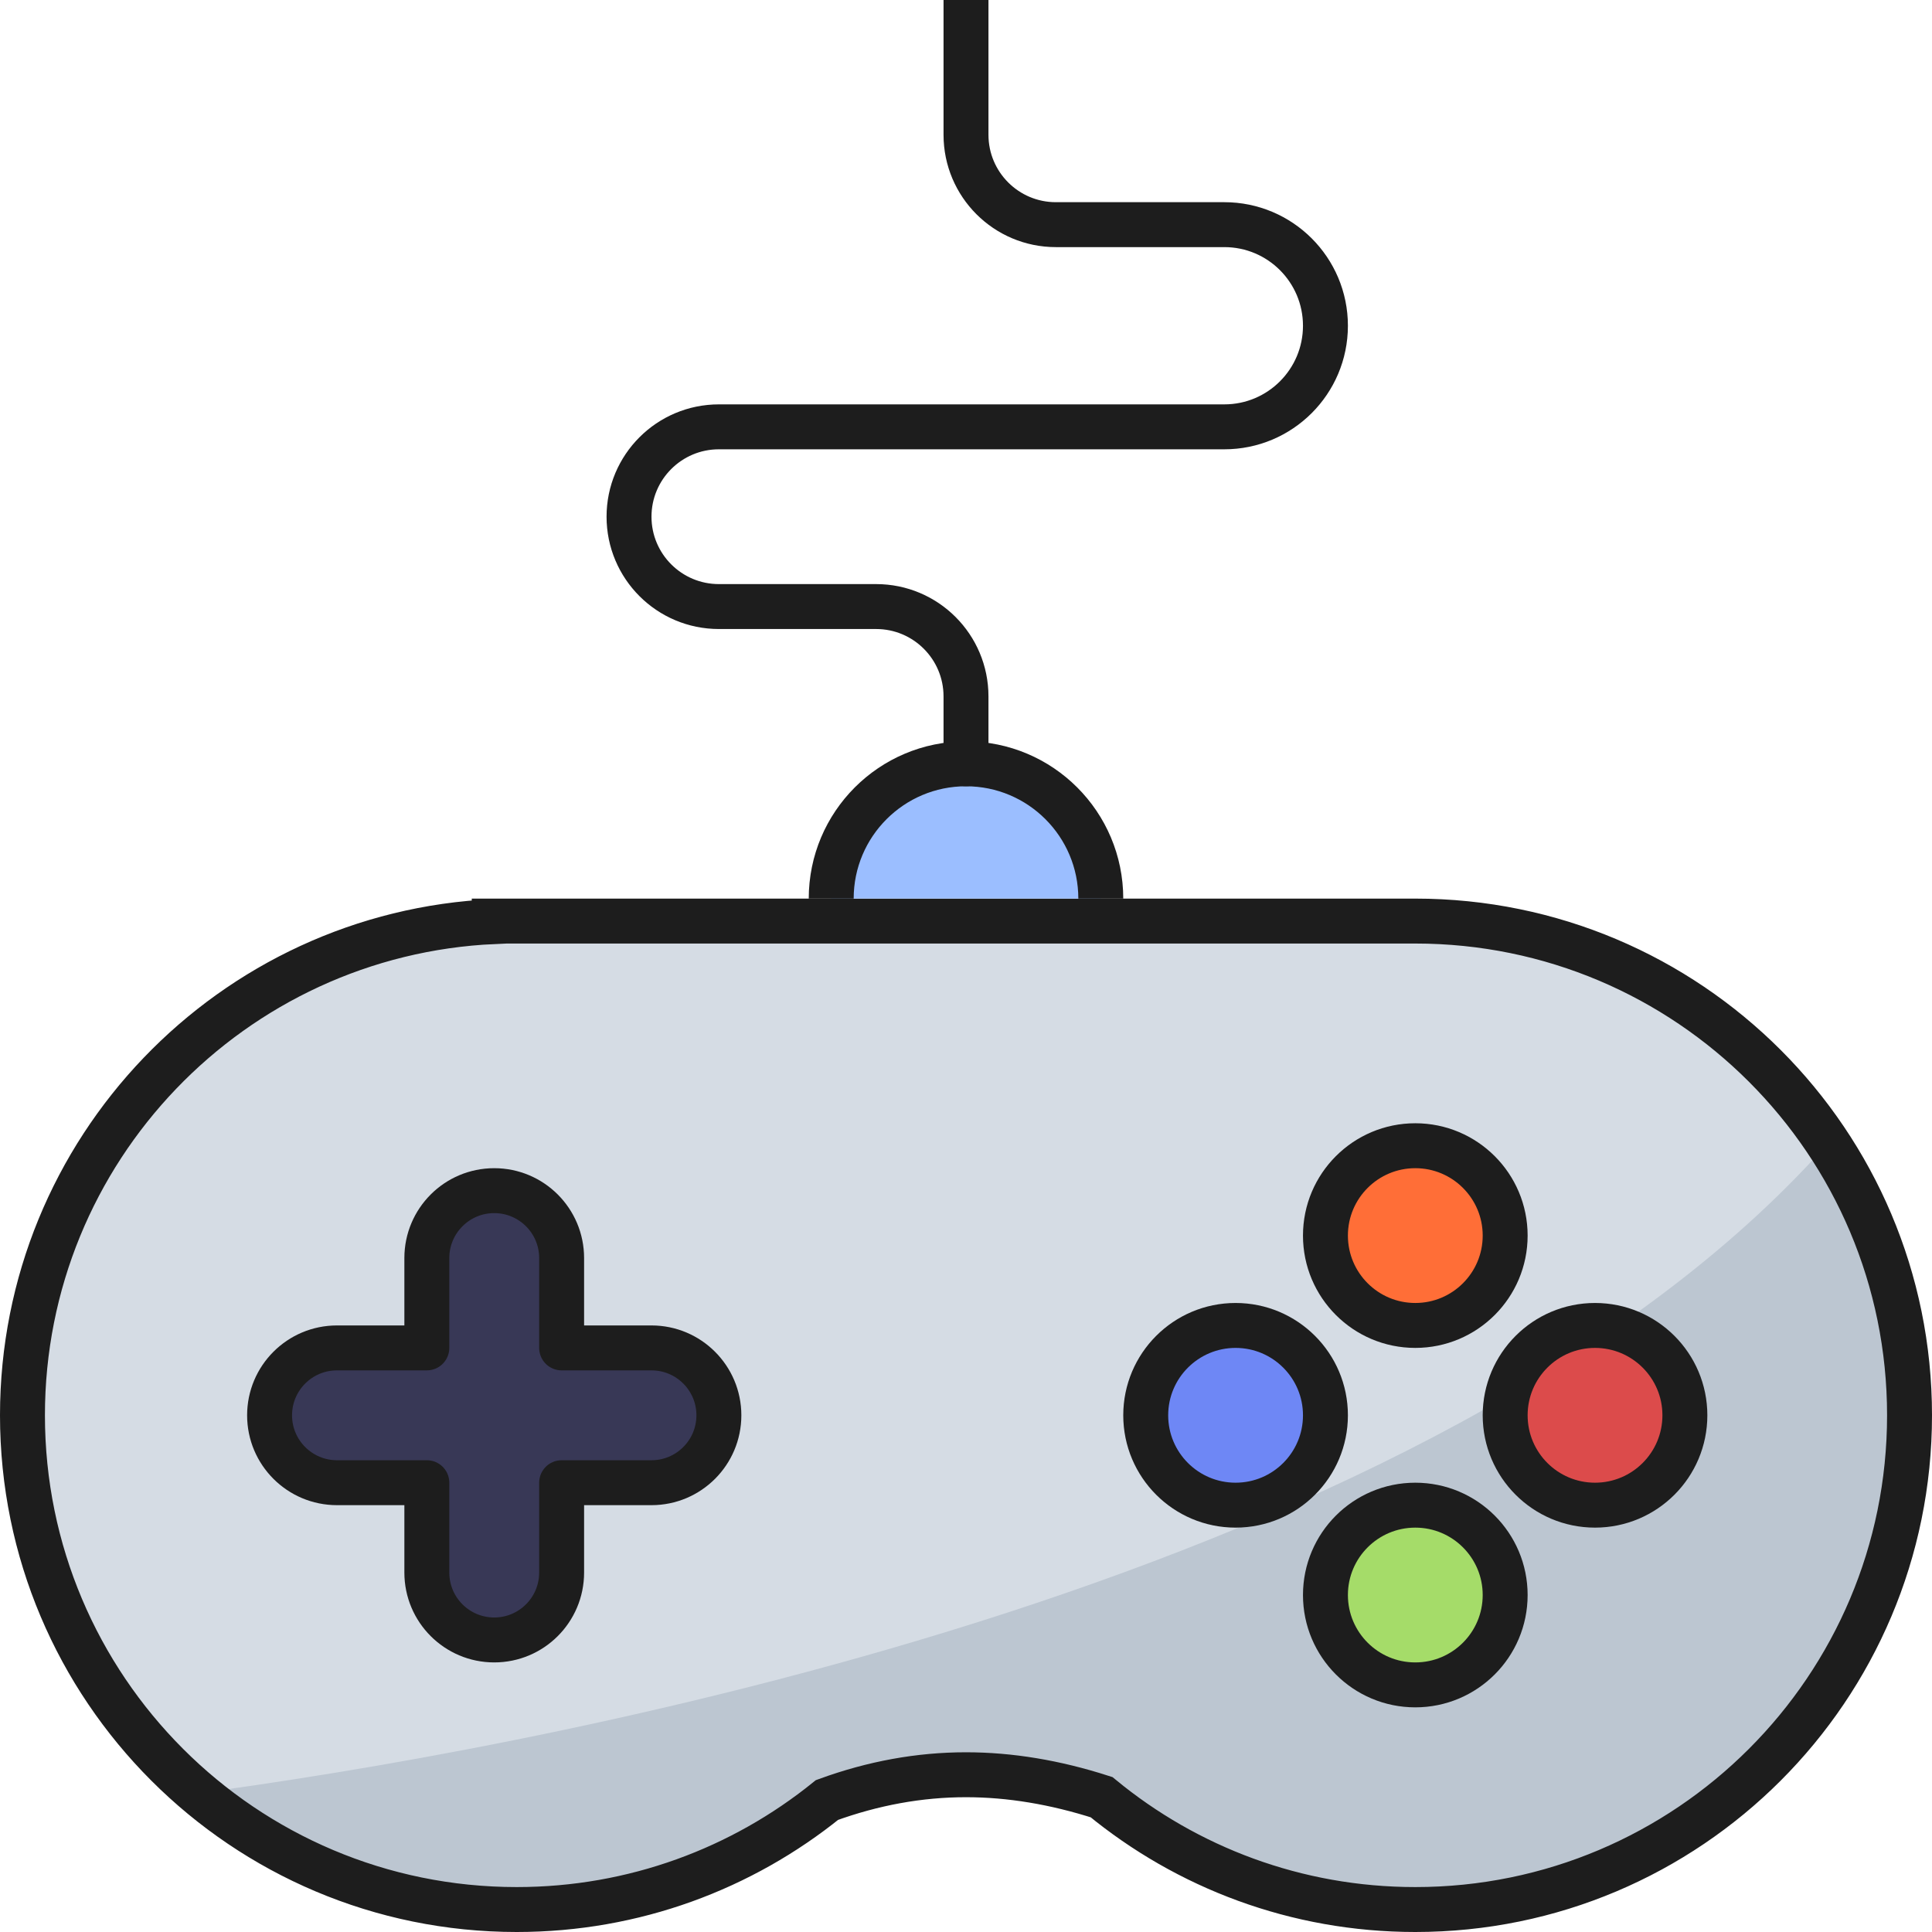 <?xml version="1.0" encoding="UTF-8"?>
<svg width="86px" height="86px" viewBox="0 0 86 86" version="1.1" xmlns="http://www.w3.org/2000/svg" xmlns:xlink="http://www.w3.org/1999/xlink">
    <!-- Generator: Sketch 52.2 (67145) - http://www.bohemiancoding.com/sketch -->
    <title>gaming_color_icon</title>
    <desc>Created with Sketch.</desc>
    <g id="gaming_color_icon" stroke="none" stroke-width="1" fill="none" fill-rule="evenodd">
        <g transform="translate(1, 0)">
            <path d="M21.503,41 C20.709,41 19.916,41.043 19.126,41.127 C9.937,42.115 1.163,50.853 0.143,60.045 C-1.214,71.839 7.248,82.5 19.043,83.857 C23.851,84.411 28.704,83.324 32.818,80.776 C34.902,79.421 37.279,78.585 39.753,78.34 C40.349,78.287 40.954,78.261 41.567,78.261 C42.149,78.261 42.727,78.281 43.299,78.323 C45.809,78.559 48.226,79.403 50.338,80.782 C60.441,87.017 73.686,83.882 79.922,73.778 C82.457,69.671 83.536,64.83 82.984,60.036 C81.966,50.851 73.19,42.115 64.001,41.127 C63.214,41.043 62.423,41 61.631,41 L21.503,41 Z" id="Path" fill="#D5DCE4"></path>
            <path d="M80.269,51 C63.02,70.331 24.172,77.526 9,79.662 C16.092,85.659 26.242,86.399 34.13,81.498 C36.214,80.143 38.591,79.307 41.065,79.062 C41.664,79.015 42.271,78.99 42.883,78.99 C43.465,78.99 44.043,79.01 44.615,79.052 C47.125,79.288 49.542,80.132 51.654,81.511 C61.757,87.747 75.002,84.611 81.238,74.508 C83.773,70.4 84.852,65.559 84.3,60.765 C83.839,57.213 82.447,53.845 80.269,51 Z" id="Path" fill="#BCC6D1"></path>
            <path d="M48.034,79.999 C45.962,79.333 43.951,79 42,79 C39.931,79 37.868,79.375 35.813,80.124 C32.037,83.174 27.232,85 22,85 C9.85,85 -3.55271368e-13,75.15 -3.55271368e-13,63 C-3.55271368e-13,51.185 9.314,41.545 21,41.022 L21,41 L62,41 C74.15,41 84,50.85 84,63 C84,75.15 74.15,85 62,85 C56.697,85 51.833,83.124 48.034,79.999 Z" id="Combined-Shape" stroke="#1D1D1D" stroke-width="2"></path>
            <path d="M48,40 C48,36.686 45.314,34 42,34 C38.686,34 36,36.686 36,40" id="Oval" stroke="#1D1D1D" stroke-width="2" fill="#9BBEFF"></path>
            <path d="M42,34 L42,31 C42,28.791 40.209,27 38,27 L31,27 C28.791,27 27,25.209 27,23 L27,23 C27,20.791 28.791,19 31,19 L53.5,19 C55.985,19 58,16.985 58,14.5 L58,14.5 C58,12.015 55.985,10 53.5,10 L46,10 C43.791,10 42,8.209 42,6 L42,0" id="Path-2" stroke="#1D1D1D" stroke-width="2" stroke-linecap="round" stroke-linejoin="round"></path>
            <path d="M24,66 L24,70 C24,71.657 22.657,73 21,73 C19.343,73 18,71.657 18,70 L18,66 L14,66 C12.343,66 11,64.657 11,63 C11,61.343 12.343,60 14,60 L18,60 L18,56 C18,54.343 19.343,53 21,53 C22.657,53 24,54.343 24,56 L24,60 L28,60 C29.657,60 31,61.343 31,63 C31,64.657 29.657,66 28,66 L24,66 Z" id="Combined-Shape" stroke="#1D1D1D" stroke-width="2" fill="#383856" stroke-linecap="round" stroke-linejoin="round"></path>
            <circle id="Oval" stroke="#1D1D1D" stroke-width="2" fill="#FF6E37" cx="62" cy="55" r="4"></circle>
            <circle id="Oval-Copy-2" stroke="#1D1D1D" stroke-width="2" fill="#A5DC69" cx="62" cy="71" r="4"></circle>
            <circle id="Oval-Copy-3" stroke="#1D1D1D" stroke-width="2" fill="#6E87F5" cx="54" cy="63" r="4"></circle>
            <circle id="Oval-Copy-4" stroke="#1D1D1D" stroke-width="2" fill="#DC4B4B" cx="70" cy="63" r="4"></circle>
        </g>
    </g>
</svg>